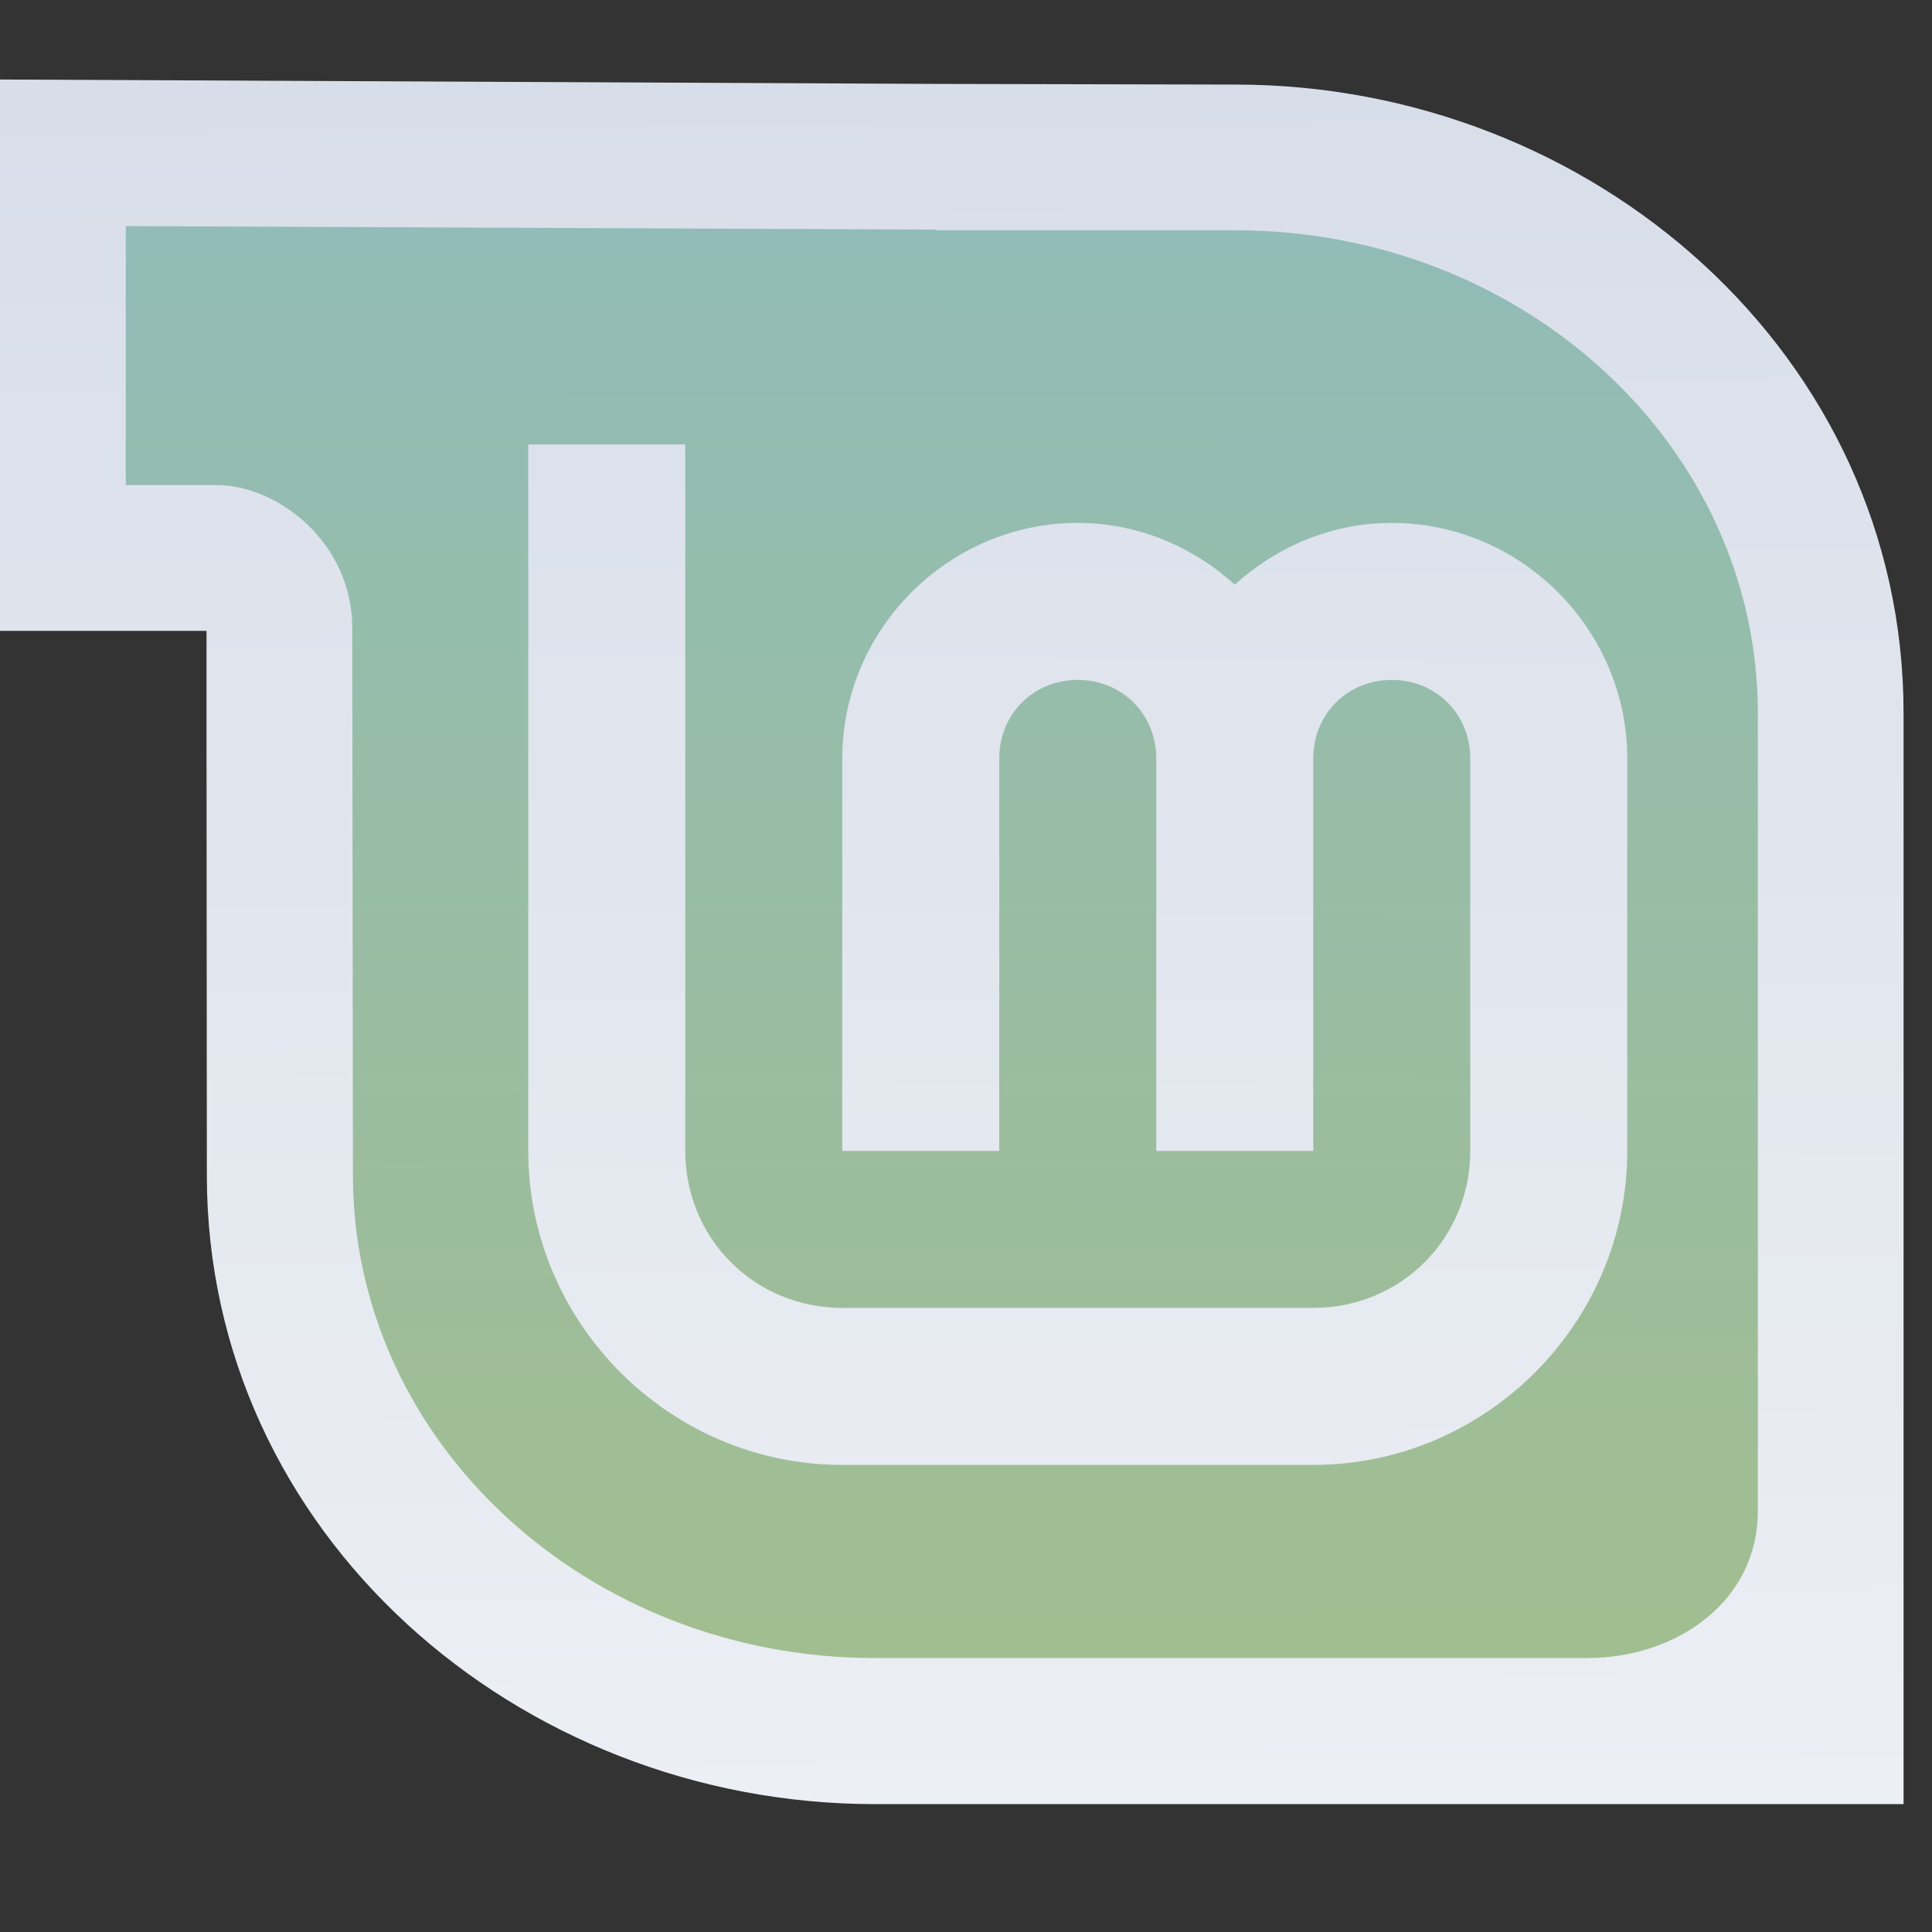 <?xml version="1.0" encoding="UTF-8" standalone="no"?>
<svg
   width="64"
   height="64"
   version="1.1"
   viewBox="0 0 16.933 16.933"
   id="svg20"
   sodipodi:docname="linuxmint-logo-filled-leaf.svg"
   inkscape:version="1.1.2 (1:1.1+202202050950+0a00cf5339)"
   xmlns:inkscape="http://www.inkscape.org/namespaces/inkscape"
   xmlns:sodipodi="http://sodipodi.sourceforge.net/DTD/sodipodi-0.dtd"
   xmlns:xlink="http://www.w3.org/1999/xlink"
   xmlns="http://www.w3.org/2000/svg"
   xmlns:svg="http://www.w3.org/2000/svg">
  <rect x="0" y="0" width="16.933" height="16.933" fill="#333333" stroke="none"/>
  <sodipodi:namedview
     id="namedview22"
     pagecolor="#505050"
     bordercolor="#eeeeee"
     borderopacity="1"
     inkscape:pageshadow="0"
     inkscape:pageopacity="0"
     inkscape:pagecheckerboard="0"
     showgrid="false"
     inkscape:zoom="12.984375"
     inkscape:cx="32"
     inkscape:cy="31.961492"
     inkscape:window-width="2560"
     inkscape:window-height="1358"
     inkscape:window-x="0"
     inkscape:window-y="0"
     inkscape:window-maximized="1"
     inkscape:current-layer="g18" />
  <defs
     id="defs10">
    <filter
       id="filter1178"
       x="-0.048"
       y="-0.048"
       width="1.096"
       height="1.096"
       color-interpolation-filters="sRGB">
      <feGaussianBlur
         stdDeviation="0.307"
         id="feGaussianBlur2" />
    </filter>
    <linearGradient
       id="linearGradient1340"
       x1="8.355"
       x2="8.4"
       y1="16.007"
       y2=".794"
       gradientUnits="userSpaceOnUse">
      <stop
         stop-color="#d8dee9"
         offset="0"
         id="stop5" />
      <stop
         stop-color="#eceff4"
         offset="1"
         id="stop7" />
    </linearGradient>
    <linearGradient
       inkscape:collect="always"
       xlink:href="#linearGradient852"
       id="linearGradient854"
       x1="577.975"
       y1="496.07"
       x2="577.772"
       y2="670.247"
       gradientUnits="userSpaceOnUse" />
    <linearGradient
       inkscape:collect="always"
       id="linearGradient852">
      <stop
         style="stop-color:#8fbcbb;stop-opacity:1"
         offset="0"
         id="stop848" />
      <stop
         style="stop-color:#a3be8c;stop-opacity:1"
         offset="1"
         id="stop850" />
    </linearGradient>
    <linearGradient
       inkscape:collect="always"
       xlink:href="#linearGradient936"
       id="linearGradient938"
       x1="590.573"
       y1="494.614"
       x2="591.809"
       y2="670.548"
       gradientUnits="userSpaceOnUse" />
    <linearGradient
       inkscape:collect="always"
       id="linearGradient936">
      <stop
         style="stop-color:#d8dee9;stop-opacity:1"
         offset="0"
         id="stop932" />
      <stop
         style="stop-color:#eceff4;stop-opacity:1"
         offset="1"
         id="stop934" />
    </linearGradient>
    <linearGradient
       inkscape:collect="always"
       xlink:href="#linearGradient936"
       id="linearGradient847"
       x1="155.386"
       y1="33.812"
       x2="153.882"
       y2="382.816"
       gradientUnits="userSpaceOnUse" />
    <linearGradient
       inkscape:collect="always"
       xlink:href="#linearGradient936"
       id="linearGradient1047"
       gradientUnits="userSpaceOnUse"
       x1="155.386"
       y1="33.812"
       x2="153.882"
       y2="382.816" />
  </defs>
  <g
     stroke-linecap="round"
     stroke-linejoin="round"
     id="g18">
    <rect
       x=".926"
       y=".926"
       width="15.081"
       height="15.081"
       rx="3"
       ry="3"
       fill="url(#linearGradient1340)"
       stroke-width="1.227"
       id="rect14"
       style="fill:none;fill-opacity:1" />
    <rect
       x=".012"
       y=".006"
       width="16.924"
       height="16.927"
       fill="none"
       opacity=".15"
       stroke-width="1.052"
       id="rect16" />
    <g
       transform="matrix(0.086,0,0,0.086,-42.019,-41.829)"
       id="g4824-3-4-8">
      <g
         id="g5159">
        <path
           style="display:inline;opacity:1;fill:url(#linearGradient854);fill-opacity:1;fill-rule:evenodd;stroke-width:1.127"
           d="m 671.91,642.974 c 0,-25.208 0,-84.674 0,-84.674 0,-28.289 -24.808,-51.22 -55.417,-51.22 h -31.769 v -0.068 L 498.799,506.636 v 30.895 c 0,0 7.016,0 13.19,0 9.207,0 10.833,6.356 10.833,15.153 l 0.068,54.618 c 0,28.289 24.808,51.22 55.383,51.22 h 75.49 c 9.678,0 18.146,-6.129 18.146,-15.548 z"
           id="path2576-0-3-7-4-8"
           sodipodi:nodetypes="cccccccsccccc"
           inkscape:connector-curvature="0" />
        <path
           inkscape:connector-curvature="0"
           sodipodi:nodetypes="ccccccccccccccccccccsccccc"
           d="m 577.772,670.247 c -36.459,0 -68.098,-27.639 -68.098,-64.065 l -0.033,-44.229 V 550.674 H 486.526 v -56.197 l 97.475,0.459 30.492,0.066 c 36.492,0 68.098,27.606 68.098,64.065 V 670.247 H 577.772 v 0 0 z m 89.967,-29.824 c 0,-24.22 0,-81.356 0,-81.356 0,-27.18 -23.836,-49.213 -53.246,-49.213 h -30.524 v -0.066 l -82.557,-0.361 v 26.393 c 0,0 3.316,0 9.248,0 6.279,0 13.834,5.9 13.834,14.559 l 0.066,55.769 c 0,27.18 23.836,49.213 53.213,49.213 h 72.531 c 9.299,0 17.435,-5.889 17.435,-14.939 z"
           style="display:inline;overflow:visible;visibility:visible;fill:url(#linearGradient938);fill-opacity:1;fill-rule:evenodd;stroke:none;stroke-width:1.127;marker:none;enable-background:accumulate"
           id="path4210-8-6-5-7-3" />
      </g>
    </g>
    <g
       style="fill:url(#linearGradient847);fill-opacity:1"
       id="layer3-2-5-2-2"
       inkscape:label="Layer 1"
       transform="matrix(0.043,0,0,0.043,1.19,-0.577)">
      <path
         style="color:#000000;font-style:normal;font-variant:normal;font-weight:normal;font-stretch:normal;font-size:medium;line-height:normal;font-family:sans-serif;font-variant-ligatures:normal;font-variant-position:normal;font-variant-caps:normal;font-variant-numeric:normal;font-variant-alternates:normal;font-feature-settings:normal;text-indent:0;text-align:start;text-decoration:none;text-decoration-line:none;text-decoration-style:solid;text-decoration-color:#000000;letter-spacing:normal;word-spacing:normal;text-transform:none;writing-mode:lr-tb;direction:ltr;text-orientation:mixed;dominant-baseline:auto;baseline-shift:baseline;text-anchor:start;white-space:normal;shape-padding:0;clip-rule:nonzero;display:inline;overflow:visible;visibility:visible;opacity:1;isolation:auto;mix-blend-mode:normal;color-interpolation:sRGB;color-interpolation-filters:linearRGB;solid-color:#000000;solid-opacity:1;vector-effect:none;fill:url(#linearGradient1047);fill-opacity:1;fill-rule:nonzero;stroke:none;stroke-width:32;stroke-linecap:butt;stroke-linejoin:miter;stroke-miterlimit:4;stroke-dasharray:none;stroke-dashoffset:0;stroke-opacity:1;color-rendering:auto;image-rendering:auto;shape-rendering:auto;text-rendering:auto;enable-background:accumulate"
         d="m 80,104 v 144 c 0,35.157 28.843,64 64,64 h 96 c 35.157,0 64,-28.843 64,-64 v -80 c 0,-26.32 -21.68,-48 -48,-48 -12.296,0 -23.467,4.86 -32,12.586 C 215.467,124.86 204.296,120 192,120 c -26.32,0 -48,21.68 -48,48 v 80 h 32 v -80 c 0,-9.026 6.974,-16 16,-16 9.026,0 16,6.974 16,16 v 80 h 32 v -80 c 0,-9.026 6.974,-16 16,-16 9.026,0 16,6.974 16,16 v 80 c 0,17.863 -14.137,32 -32,32 h -96 c -17.863,0 -32,-14.137 -32,-32 V 104 Z"
         id="path4193-6-9-2-91"
         inkscape:connector-curvature="0" />
    </g>
  </g>
</svg>
